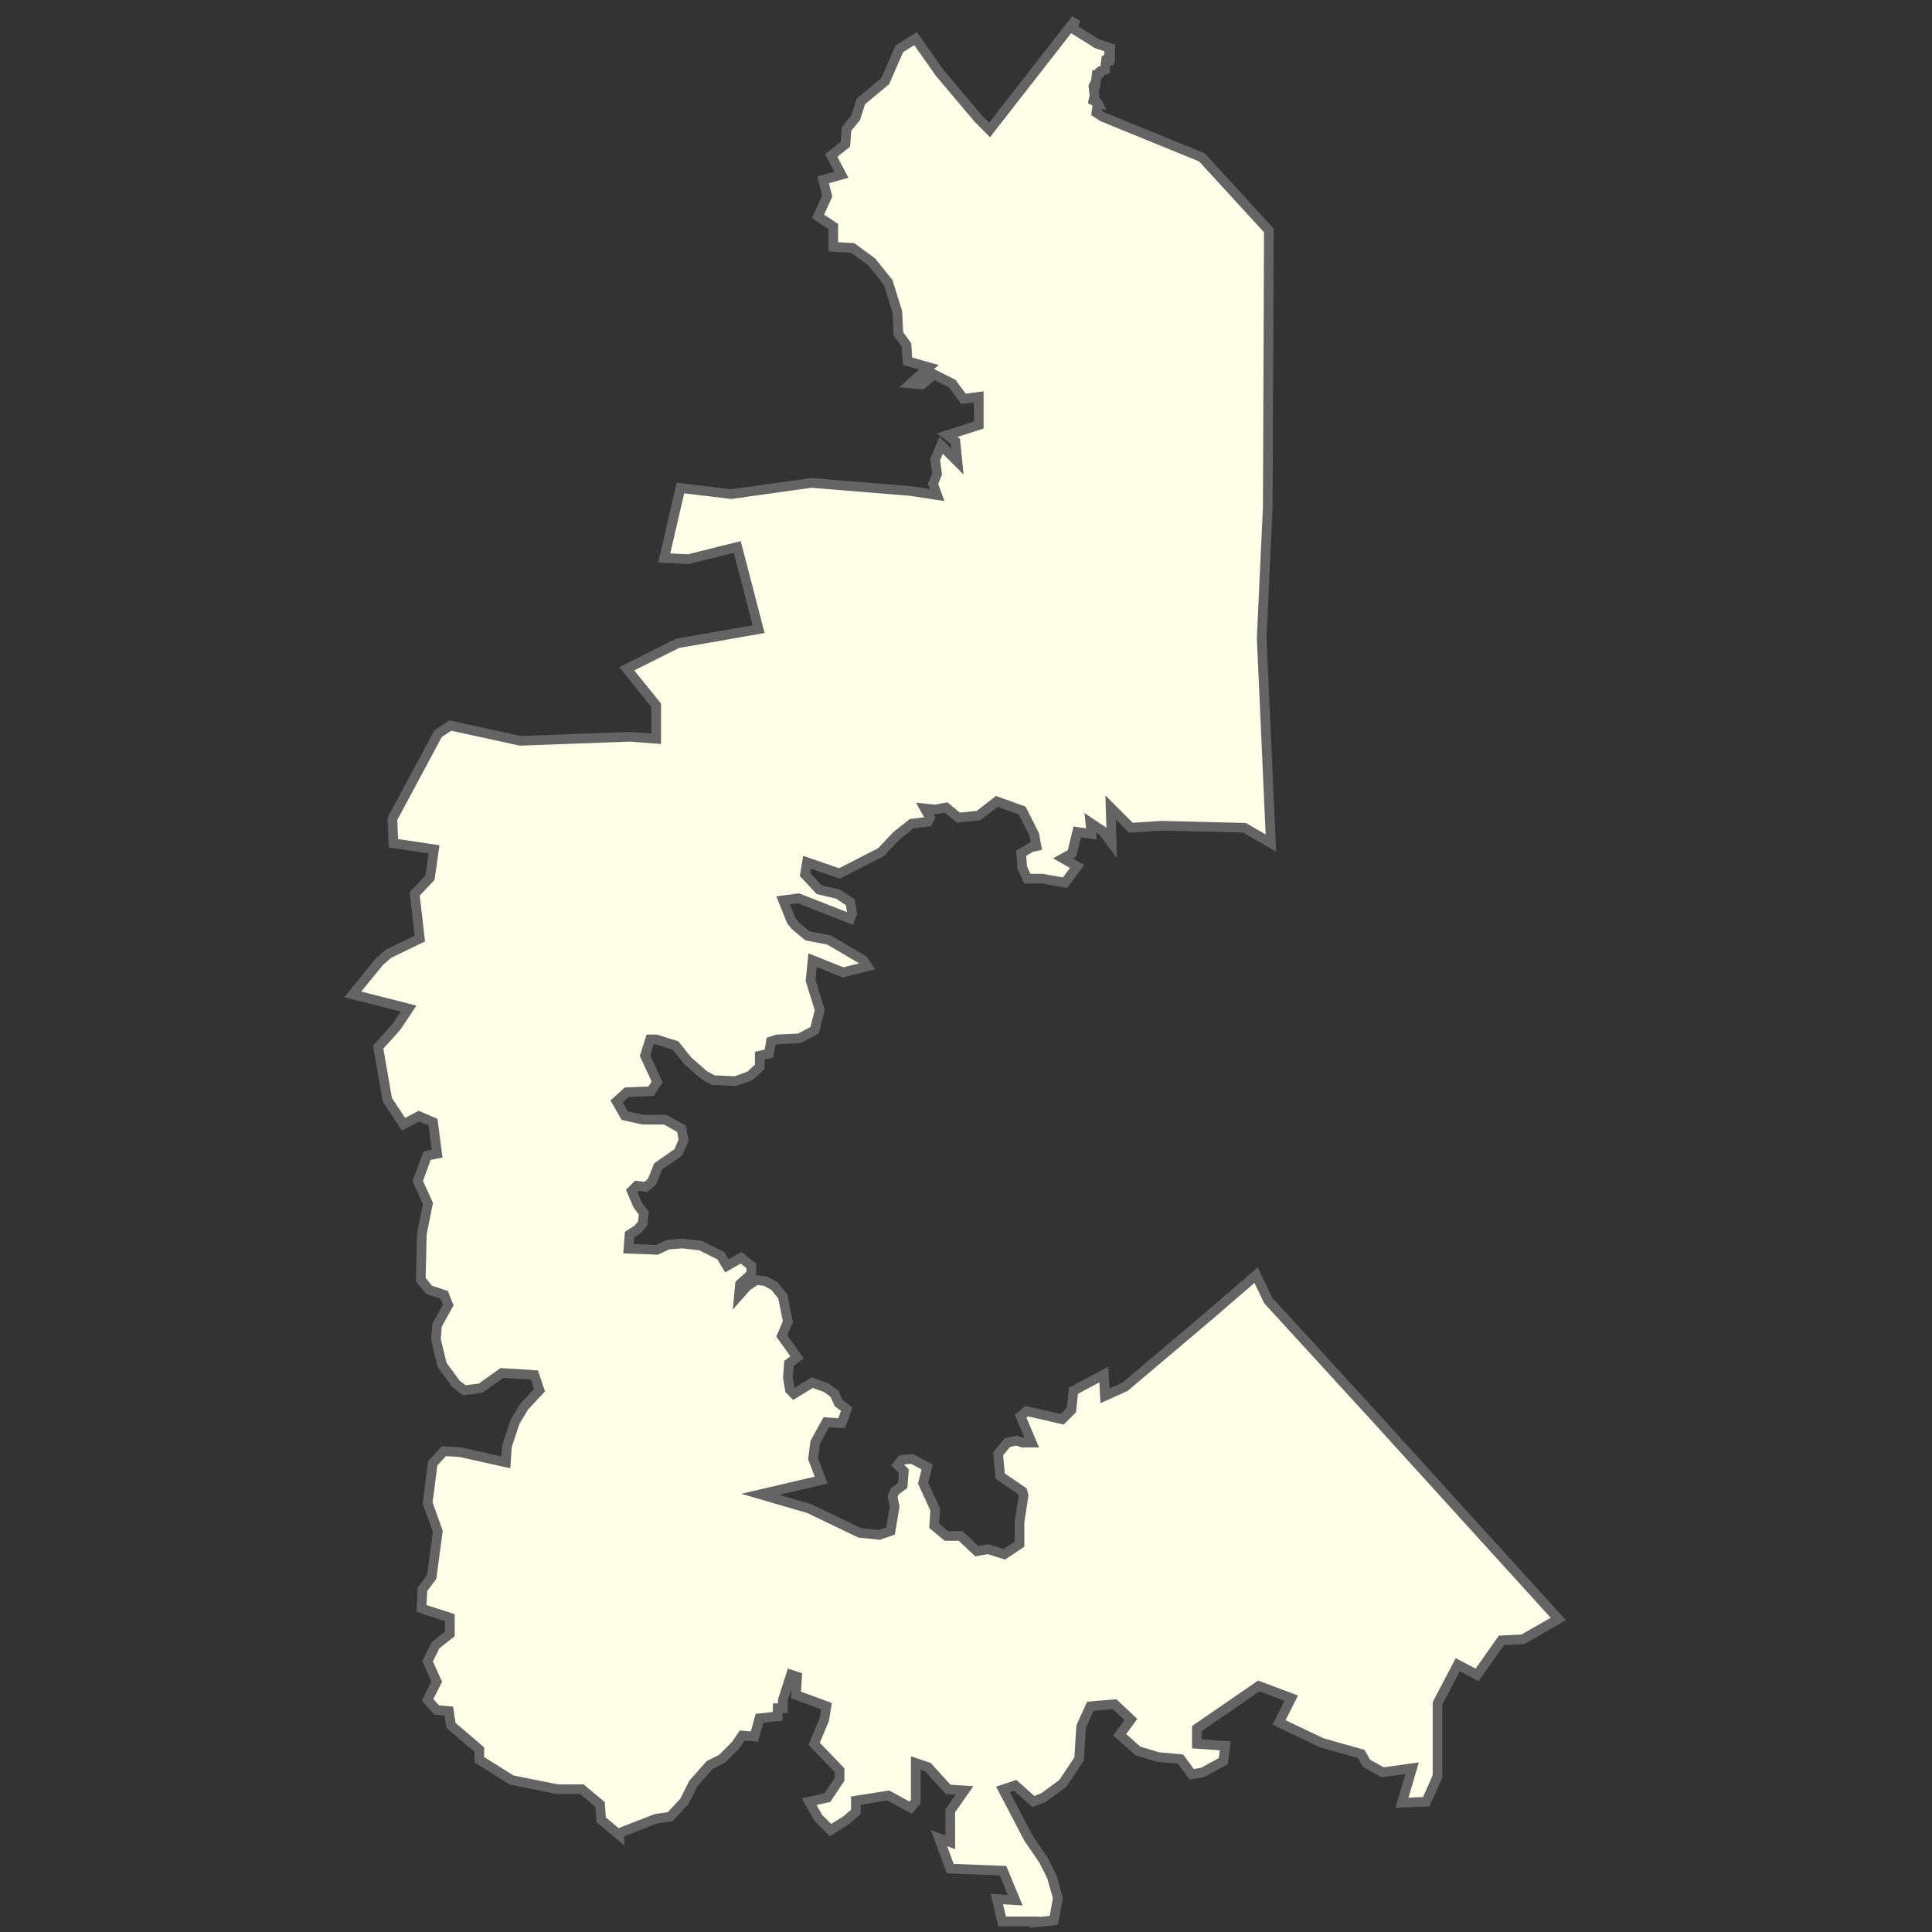 <?xml version="1.0" encoding="utf-8"?>
<!-- Generator: Adobe Illustrator 25.2.1, SVG Export Plug-In . SVG Version: 6.00 Build 0)  -->
<svg version="1.1" id="Слой_1" xmlns="http://www.w3.org/2000/svg" xmlns:xlink="http://www.w3.org/1999/xlink" x="0px" y="0px"
	 viewBox="0 0 200 200" style="enable-background:new 0 0 200 200;" xml:space="preserve">
<rect x="0" y="0" width="200" height="200" fill="#333333" stroke="none"/>
<style type="text/css">
	.st0{fill:#FEFEE9;stroke:#646464;}
</style>
<path id="path3035" class="st0" d="M111.37,2l-8.93,11.45l-1.16-1.16L97.3,7.57L94.78,4L93.1,5.05l-1.47,3.36l-2.52,2.1l-0.53,1.68
	l-0.95,1.16l-0.11,1.58l-1.47,1.16l1.05,2l-1.89,0.53l0.42,1.68l-0.95,2.1l1.58,1.05v2.1l2,0.11l2,1.47l1.68,2.1l0.95,3.05L93,34.55
	l0.84,1.16l0.11,1.68l2.21,0.63l-1.89,1.68l1.16,0.11l1.26-1.05l1.89,0.95l1.16,1.58l1.58-0.21V44l-3.26,1.05l0.84,0.63l0.21,2.1
	l-1.68-1.68l-0.63,1.47l0.21,1.47l-0.42,1.05l0.42,1.16l-2.73-0.42l-10.29-0.84l-8.3,1.16l-5.25-0.63l-1.68,7.25l2.52,0.11
	l5.04-1.26l2.21,8.51l-8.4,1.47l-5.25,2.63l3.05,3.78l0,3.47l-2.73-0.21l-11.34,0.42l-7.25-1.58l-1.26,0.84l-4.73,8.82l0.11,2.52
	l4.2,0.63l-0.42,2.94l-1.58,1.68l0.53,4.62l-3.26,1.58l-0.95,0.84l-2.73,3.36l5.78,1.47l-1.26,1.89l-1.89,2.1l0.95,5.46l1.68,2.52
	l1.58-0.84l1.47,0.63l0.42,3.26l-1.05,0.21l-0.95,2.63l1.05,2.31l-0.63,3.15l-0.11,4.73l0.84,1.05l1.58,0.53l0.42,1.05l-1.16,2.1
	l-0.11,1.47l0.63,2.63l1.47,2l0.84,0.63l1.68-0.21l2.21-1.58l3.36,0.21l0.53,1.58l-1.58,1.68l-0.95,1.58l-0.84,2.52l-0.11,1.68
	l-4.73-1.05l-1.68-0.11l-1.16,1.26l-0.53,4.1l1.05,2.94l-0.63,4.73l-0.95,1.26l-0.11,2l2.94,0.95v1.68l-1.47,1.16l-0.84,1.68
	l0.95,2.1l-0.95,1.89l0.95,1.05l1.26,0.11l0.21,1.47l2.94,2.52v1.05l3.36,2.1l4.73,0.95h2.52l1.89,1.58l0.11,1.58l1.89,1.58v-0.21
	l3.78-1.47l1.47-0.21l1.47-1.58l0.95-1.89l1.68-1.89l1.26-0.63l1.47-1.47l0.63-0.95l1.26,0.11l0.53-1.89l1.89-0.21v-0.84h0.53v-0.84
	l0.84-2.63l0.63,0.21l-0.11,1.89l3.15,1.16L85.33,178l-1.05,2.52l2.63,2.73v0.95l-1.26,1.89l-1.89,0.42l0.95,1.68l1.26,1.26
	l1.68-1.05l0.95-0.84v-1.16l3.36-0.53l2.31,1.26l0.53-0.63v-3.99l1.26,0.42l2.1,2.31l1.68,0.11l-1.47,2.1v3.26l-1.16-0.42l1.16,3.15
	l5.46,0.21l1.26,3.05l-1.89-0.11l0.53,2.31h3.36V199l2-0.21l0.42-2.31l-0.63-2.21l-0.84-1.68l-1.58-2.31l-2.63-5.04l1.26-0.42
	l1.89,1.68l1.05-0.42l2-1.47l1.68-2.52l0.21-3.36l0.95-2.1l2.52-0.21l1.68,1.58l-1.16,1.58l1.89,1.68l2.1,0.63l2.31,0.21l1.16,1.58
	l1.16-0.21l2.1-1.16l0.21-1.58l-2.94-0.21v-0.42v-1.16l6.41-4.41l3.36,1.26l-1.26,2.52l4.41,2.1l4.1,1.16l0.53,0.95l1.68,0.95
	l3.05-0.42l-1.05,3.57l2.52-0.11l1.16-2.63v-7.56l2.1-3.99l2,1.05l2.52-3.57l2.21-0.11l3.68-2.1l-18.69-20.58l-11.34-12.39
	l-1.26-2.63l-4.62,3.99l-8.93,7.56l-2.1,0.95l-0.11-2.21l-3.15,1.68l-0.21,2l-0.95,0.95l-3.68-0.84l-0.63,0.53l1.16,2.73h-0.95
	l-0.63-0.21l-0.95,0.21l-0.95,1.16l0.21,2.31l2.31,1.58l0.11,0.42l-0.42,2.73v1.47v0.84l-1.58,1.05l-1.68-0.53l-1.16,0.21
	l-1.68-1.58h-1.47l-1.26-1.05l0.11-1.68l-1.26-2.73l0.42-1.68l-1.58-0.84l-1.05,0.11l-0.42,0.53l0.63,0.63l-0.11,1.47l-0.84,0.63
	l-0.21,0.53l0.21,1.05l-0.42,2.52L91,158.89l-2-0.21l-5.25-2.52l-5.04-1.47l6.3-1.47l-0.84-2.21l0.21-1.68l1.16-2.1l1.58,0.11
	l0.53-1.47l-0.84-0.63l-0.42-0.95l-0.84-0.63l-1.47-0.53l-1.89,1.16l-0.42-0.42l-0.21-1.26l0.11-1.47l0.84-0.63l-1.58-2.21
	l0.63-1.47l-0.53-2.63l-0.84-1.05l-0.95-0.53l-0.95-0.11l-0.95,0.63l-0.84,0.95l0.11-1.16l1.16-1.05v-0.84l-1.05-0.84l-1.47,0.84
	l-0.63-1.05l-2.1-1.05l-1.89-0.21l-1.47,0.11L68,129.38l-2.94-0.11l0.11-1.47l0.84-0.53l0.53-0.63l0.11-1.05l-0.63-0.84l-0.63-1.47
	l0.53-0.53l0.95,0.11l0.63-0.53l0.63-1.58l2.1-1.47l0.53-1.26l-0.21-1.16l-1.68-0.95h-2.31l-1.89-0.42l-0.84-1.47l1.05-0.95
	l2.52-0.11l0.63-0.95l-1.26-2.73l0.53-1.68h0.63l2,0.63l1.26,1.58l1.68,1.47l0.95,0.53l2.31,0.11l1.47-0.53l1.05-0.95v-1.16
	l0.95-0.21l0.21-1.26l0.63-0.21l2.31-0.11l1.58-0.84l0.53-2.1l-0.95-3.05l0.21-2.1l3.15,1.26l2.52-0.63l-0.42-0.63l-3.57-2.1
	l-2.21-0.42l-1.26-1.05l-0.42-0.53l-0.84-2.1l1.58-0.21l5.36,2.1l0.21-0.53l-0.21-1.16l-1.26-0.84L84.8,92.1l-1.47-1.58l0.21-1.26
	l3.36,1.16l4.31-2.21l1.58-1.68l1.58-1.26l1.68-0.21l0.21-0.42l-0.53-0.95l1.05,0.11l1.16-0.21l1.26,1.05l2.1-0.21l1.89-1.47
	l2.63,0.95l1.26,2.52l0.21,1.16l-0.53,0.11l-1.05,0.63l0.11,1.47l0.53,1.16h1.58l2.31,0.42l1.26-1.68l-1.47-0.84l0.95-0.53
	l0.53-2.21l1.47,0.21l-0.11-1.16l1.26,0.84l0.95,1.26l-0.11-3.68l2.1,2.1l3.15-0.21l8.61,0.21l2.73,1.58l-0.95-21.21l0.63-13.65
	l0.11-28.56l-6.93-7.56l-10.29-4.2l-0.63-0.42l0.11-0.84h0.11l-0.11-0.21l-0.42-0.21l0.11-0.53l-0.11-0.95l0.11-0.21h0.11l0.11-0.95
	h0.11l0.11-0.21h0.11l0.11-0.21l0.42-0.11l0.11-0.95h0.21V6.2h0.11V5.99h0.11V5.05h-0.11V4.94l-1.26-0.42l-2.52-1.58L111.37,2z"/>
</svg>
